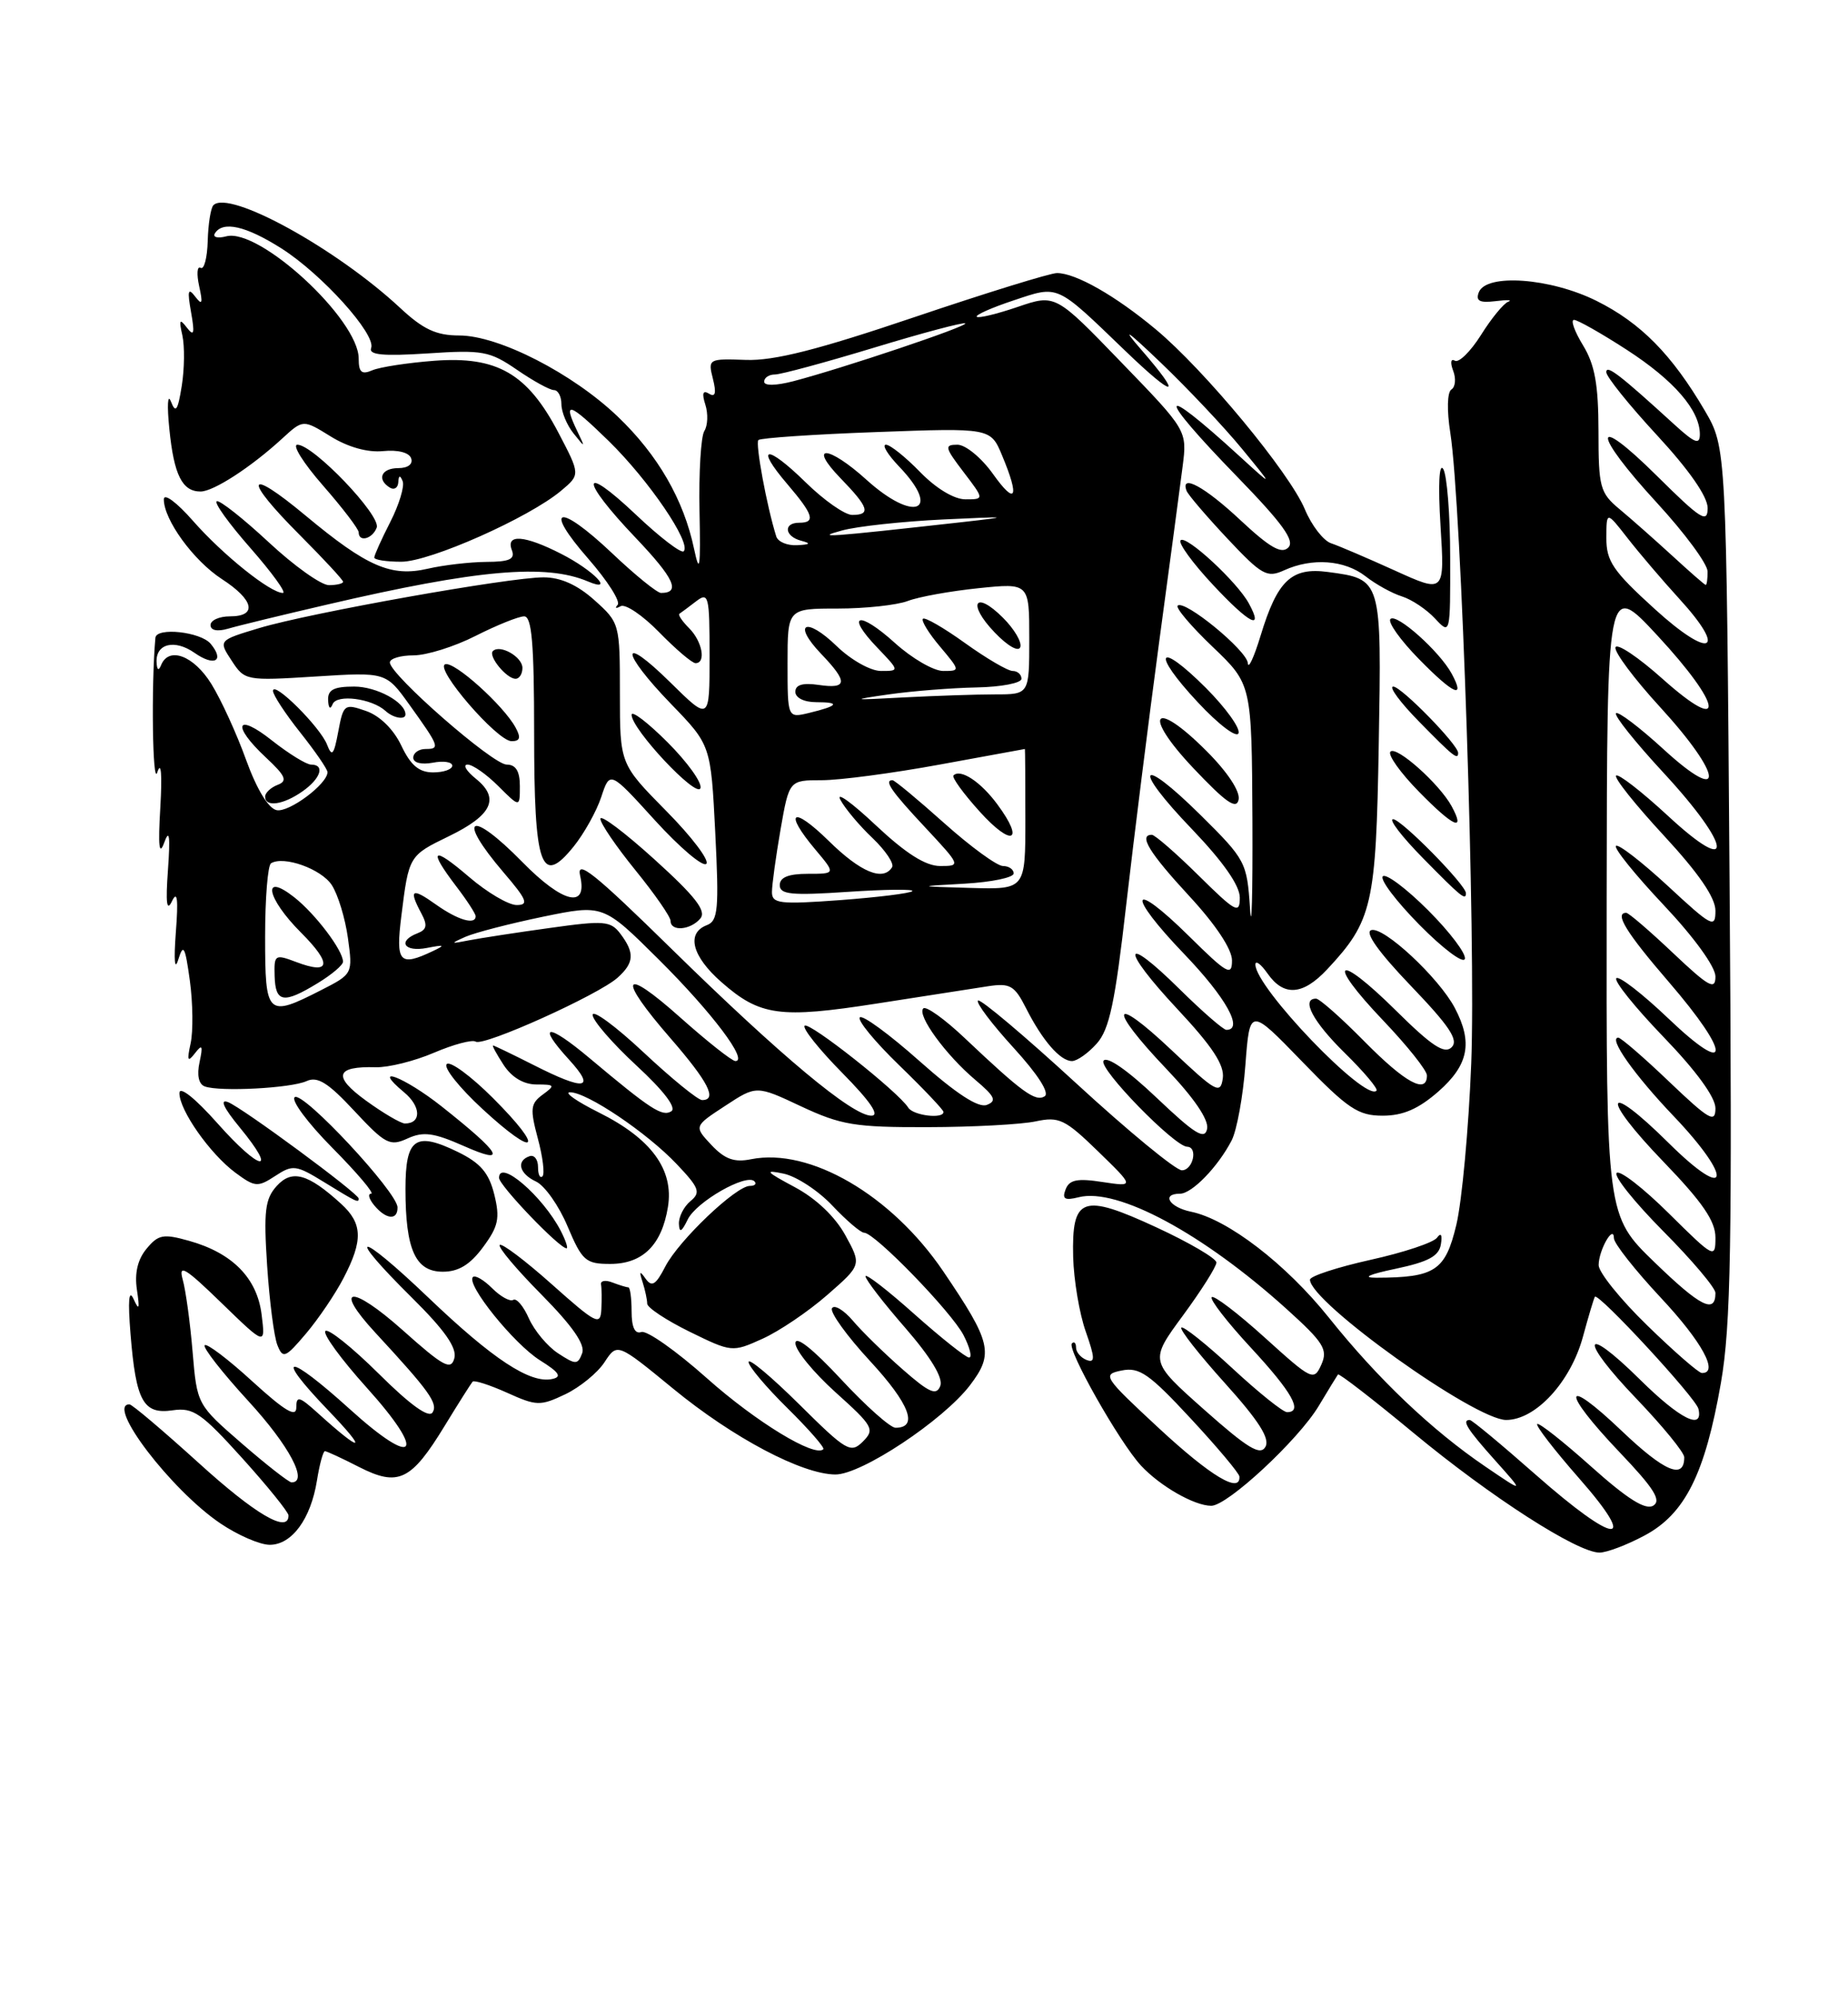 <?xml version="1.0" encoding="UTF-8" standalone="no"?>
<!DOCTYPE svg PUBLIC "-//W3C//DTD SVG 1.1//EN" "http://www.w3.org/Graphics/SVG/1.1/DTD/svg11.dtd" >
<svg xmlns="http://www.w3.org/2000/svg" xmlns:xlink="http://www.w3.org/1999/xlink" version="1.1" viewBox="0 0 237 256">
 <g >
 <path fill="currentColor"
d=" M 210.91 196.81 C 216.10 194.04 218.66 188.93 220.70 177.26 C 221.98 169.91 222.16 159.58 221.81 112.93 C 221.40 57.37 221.40 57.37 218.64 52.64 C 214.41 45.44 210.42 41.39 204.76 38.57 C 198.84 35.62 190.59 35.02 189.65 37.47 C 189.23 38.57 189.75 38.85 191.79 38.60 C 193.28 38.41 194.02 38.44 193.43 38.67 C 192.84 38.89 191.26 40.81 189.93 42.94 C 188.59 45.06 187.09 46.54 186.58 46.23 C 186.06 45.92 185.97 46.47 186.36 47.51 C 186.75 48.51 186.65 49.60 186.14 49.92 C 185.60 50.26 185.54 52.58 186.00 55.50 C 187.43 64.59 189.29 120.84 188.68 136.31 C 188.35 144.66 187.49 153.97 186.77 156.99 C 185.36 162.88 184.04 163.75 176.50 163.77 C 174.62 163.77 175.55 163.34 178.99 162.62 C 183.20 161.73 184.55 161.00 184.79 159.48 C 184.99 158.27 184.80 157.94 184.30 158.63 C 183.86 159.26 180.01 160.54 175.75 161.48 C 171.49 162.43 168.00 163.57 168.00 164.02 C 168.00 166.89 189.14 182.00 193.16 182.00 C 196.94 182.00 201.43 177.14 203.01 171.32 C 203.73 168.67 204.42 166.37 204.54 166.21 C 204.97 165.63 217.51 179.19 217.82 180.58 C 218.47 183.40 215.46 181.90 210.31 176.81 C 202.86 169.46 202.49 171.60 209.88 179.29 C 213.24 182.80 216.00 186.17 216.00 186.78 C 216.00 189.70 213.47 188.63 207.99 183.41 C 200.36 176.14 200.15 178.21 207.71 186.14 C 212.12 190.76 213.10 192.32 212.03 192.98 C 211.04 193.59 208.72 192.14 204.08 187.99 C 200.48 184.77 197.36 182.31 197.14 182.52 C 196.93 182.74 199.34 185.86 202.50 189.46 C 210.30 198.34 207.25 198.09 196.93 189.00 C 192.56 185.15 188.77 182.00 188.49 182.00 C 187.42 182.00 188.15 183.17 191.75 187.19 C 195.50 191.38 195.50 191.38 190.50 187.98 C 183.61 183.30 176.69 176.72 170.43 168.89 C 164.91 162.00 157.45 156.27 152.75 155.31 C 149.96 154.74 148.89 153.00 151.33 153.00 C 152.86 153.00 156.21 149.55 157.96 146.16 C 158.62 144.87 159.42 140.51 159.72 136.47 C 160.28 129.13 160.28 129.13 167.00 136.07 C 172.86 142.12 174.17 143.00 177.32 143.00 C 179.93 143.00 181.91 142.14 184.47 139.90 C 188.34 136.50 188.91 133.63 186.58 129.20 C 184.54 125.32 177.42 118.69 175.85 119.22 C 174.99 119.50 176.81 122.05 180.93 126.35 C 185.89 131.52 187.09 133.31 186.17 134.23 C 185.25 135.15 183.62 134.07 179.02 129.52 C 171.36 121.94 169.97 123.02 177.38 130.79 C 180.47 134.03 183.00 137.20 183.00 137.84 C 183.00 140.30 180.22 138.79 175.00 133.50 C 172.01 130.47 169.22 128.00 168.78 128.00 C 166.81 128.00 168.38 130.96 172.48 134.98 C 174.94 137.40 176.77 139.57 176.53 139.80 C 175.09 141.24 161.00 126.57 161.00 123.63 C 161.00 123.04 161.70 123.56 162.56 124.78 C 164.64 127.75 167.08 127.58 170.20 124.25 C 176.01 118.03 176.47 116.03 176.82 95.43 C 177.19 74.13 177.22 74.24 170.28 73.31 C 165.62 72.69 163.82 74.39 161.66 81.50 C 160.82 84.25 160.09 85.83 160.03 85.00 C 159.92 83.37 151.88 76.79 151.03 77.63 C 150.75 77.91 152.77 80.29 155.53 82.92 C 160.53 87.70 160.53 87.70 160.62 105.10 C 160.66 114.67 160.52 119.77 160.31 116.43 C 159.92 110.52 159.75 110.19 153.98 104.48 C 146.05 96.64 145.10 98.20 152.88 106.29 C 156.87 110.46 159.00 113.50 159.00 115.05 C 159.00 117.20 158.49 116.93 153.72 112.22 C 150.81 109.35 148.11 107.00 147.72 107.00 C 145.98 107.00 147.38 109.29 152.50 114.83 C 155.90 118.50 158.00 121.66 158.00 123.10 C 158.00 125.17 157.38 124.82 152.52 120.02 C 144.92 112.52 144.36 114.47 151.88 122.29 C 157.24 127.87 159.53 132.00 157.28 132.00 C 156.89 132.00 154.20 129.66 151.31 126.81 C 143.87 119.46 143.64 121.47 151.01 129.35 C 155.50 134.15 157.06 136.53 156.82 138.21 C 156.52 140.31 155.97 140.00 150.25 134.60 C 142.49 127.27 142.00 129.05 149.59 137.01 C 153.13 140.72 155.04 143.53 154.81 144.68 C 154.51 146.15 153.26 145.38 148.32 140.69 C 144.60 137.16 141.93 135.31 141.52 135.97 C 140.89 136.98 150.60 146.94 152.25 146.98 C 153.67 147.02 153.00 150.00 151.57 150.00 C 150.79 150.00 144.70 144.99 138.04 138.87 C 131.38 132.75 125.70 127.97 125.42 128.24 C 125.14 128.52 127.20 131.25 129.99 134.30 C 133.11 137.72 134.64 140.10 133.97 140.52 C 132.78 141.25 131.06 139.99 123.77 133.10 C 121.17 130.63 118.76 128.91 118.41 129.25 C 117.56 130.10 121.30 135.23 125.09 138.42 C 127.60 140.54 127.87 141.11 126.55 141.62 C 125.47 142.03 122.64 140.19 117.92 136.00 C 114.06 132.57 110.62 130.05 110.27 130.40 C 109.92 130.75 112.19 133.51 115.32 136.54 C 118.44 139.56 121.00 142.26 121.00 142.52 C 121.00 143.46 117.11 142.98 116.48 141.97 C 115.25 139.98 103.76 130.90 103.19 131.47 C 102.88 131.79 105.05 134.51 108.02 137.52 C 111.62 141.17 112.87 143.00 111.75 143.00 C 109.30 143.00 100.15 135.37 86.13 121.63 C 76.26 111.95 73.89 110.05 74.40 112.25 C 75.39 116.54 72.18 115.78 67.00 110.50 C 60.27 103.64 58.44 104.64 64.58 111.82 C 67.59 115.33 67.85 116.00 66.26 116.00 C 65.21 116.00 62.48 114.39 60.18 112.42 C 55.44 108.36 54.84 108.78 58.50 113.59 C 59.88 115.39 61.00 117.12 61.00 117.43 C 61.00 118.60 58.71 117.93 55.90 115.93 C 52.80 113.72 52.38 113.98 54.04 117.08 C 54.85 118.59 54.74 119.16 53.54 119.62 C 50.92 120.63 51.84 122.07 54.75 121.50 C 57.03 121.06 57.16 121.13 55.50 121.91 C 51.22 123.94 50.72 123.37 51.48 117.34 C 52.43 109.70 52.45 109.66 57.57 107.18 C 63.11 104.49 64.13 102.33 61.06 99.84 C 59.80 98.83 59.31 98.00 59.97 98.00 C 60.62 98.00 62.39 99.24 63.91 100.76 C 66.67 103.51 66.67 103.51 66.67 100.76 C 66.67 98.84 66.15 98.00 64.98 98.00 C 63.19 98.00 50.00 86.47 50.00 84.91 C 50.00 84.41 51.36 84.00 53.03 84.00 C 54.70 84.00 58.29 82.88 61.00 81.50 C 63.71 80.13 66.51 79.00 67.22 79.00 C 68.20 79.00 68.50 82.45 68.50 93.95 C 68.50 111.16 69.38 113.69 73.57 108.50 C 74.90 106.85 76.50 103.99 77.11 102.15 C 78.22 98.79 78.22 98.79 84.00 105.15 C 87.18 108.64 90.14 111.15 90.58 110.72 C 91.02 110.30 88.71 107.24 85.44 103.94 C 79.50 97.92 79.50 97.92 79.50 88.89 C 79.50 79.94 79.47 79.82 76.23 76.92 C 74.04 74.96 71.90 74.00 69.71 74.00 C 65.29 74.00 39.75 78.55 33.25 80.50 C 28.00 82.08 28.00 82.08 29.71 84.68 C 31.38 87.24 31.54 87.27 40.46 86.71 C 49.50 86.14 49.50 86.14 52.50 90.32 C 56.36 95.70 56.47 96.00 54.58 96.00 C 53.71 96.00 53.00 96.50 53.00 97.12 C 53.00 97.77 54.04 98.03 55.50 97.76 C 56.87 97.49 58.00 97.66 58.00 98.14 C 58.00 98.61 56.90 99.00 55.55 99.00 C 53.74 99.00 52.67 98.10 51.47 95.57 C 50.47 93.47 48.72 91.75 46.95 91.13 C 44.17 90.16 44.04 90.26 43.38 93.77 C 42.82 96.77 42.57 97.07 41.95 95.46 C 41.10 93.21 35.00 87.15 35.01 88.56 C 35.02 89.08 36.59 91.48 38.51 93.89 C 40.43 96.31 42.00 98.59 42.00 98.97 C 42.00 100.48 37.07 104.16 35.48 103.84 C 34.43 103.63 32.93 101.17 31.57 97.42 C 30.37 94.08 28.36 89.69 27.11 87.67 C 24.85 84.02 21.64 82.82 20.66 85.25 C 20.34 86.04 20.13 85.89 20.08 84.86 C 19.97 82.49 22.41 81.90 24.95 83.68 C 27.51 85.47 28.84 84.72 27.02 82.52 C 25.74 80.98 20.06 80.36 19.93 81.75 C 19.38 87.84 19.56 100.92 20.17 99.00 C 20.66 97.46 20.81 99.18 20.56 103.50 C 20.26 108.48 20.41 109.78 21.06 108.00 C 21.72 106.18 21.85 107.13 21.54 111.50 C 21.23 115.78 21.38 116.93 22.06 115.50 C 22.74 114.08 22.88 115.24 22.55 119.50 C 22.28 123.11 22.40 124.50 22.86 123.00 C 23.52 120.87 23.74 121.28 24.35 125.71 C 24.74 128.58 24.78 132.18 24.45 133.71 C 23.96 135.96 24.06 136.21 25.00 135.00 C 25.94 133.78 26.05 134.00 25.59 136.15 C 25.23 137.80 25.48 138.96 26.26 139.25 C 28.19 139.96 37.30 139.48 39.31 138.57 C 40.72 137.92 42.08 138.77 45.45 142.40 C 49.42 146.65 50.00 146.96 52.27 145.92 C 54.29 145.00 55.62 145.18 59.49 146.89 C 65.18 149.41 64.35 147.92 56.66 141.83 C 51.82 138.00 47.43 136.34 51.83 140.01 C 54.01 141.82 54.06 144.00 51.93 144.00 C 51.41 144.00 49.17 142.69 46.95 141.08 C 42.64 137.96 43.02 136.64 48.21 136.79 C 49.82 136.83 53.17 136.00 55.66 134.93 C 58.15 133.87 60.55 133.22 61.01 133.51 C 62.04 134.15 76.79 127.50 79.22 125.30 C 81.34 123.39 81.41 122.13 79.56 119.68 C 78.31 118.03 77.49 117.96 70.51 118.94 C 66.29 119.52 61.64 120.24 60.17 120.52 C 57.74 121.00 57.70 120.96 59.70 120.07 C 60.91 119.54 65.38 118.38 69.63 117.50 C 77.36 115.91 77.36 115.91 84.48 122.98 C 91.29 129.75 96.02 136.01 94.31 136.00 C 93.86 135.99 90.69 133.48 87.25 130.42 C 79.74 123.72 79.08 125.14 86.00 133.09 C 90.84 138.66 92.04 141.00 90.04 141.00 C 89.51 141.00 86.13 138.25 82.54 134.89 C 78.94 131.52 76.00 129.36 76.00 130.08 C 76.00 130.79 78.53 133.71 81.61 136.56 C 85.13 139.81 86.80 142.00 86.09 142.44 C 84.92 143.16 83.45 142.20 75.59 135.61 C 70.19 131.08 68.75 131.19 72.97 135.81 C 76.48 139.65 75.04 139.86 68.42 136.50 C 65.71 135.13 63.38 134.01 63.23 134.00 C 63.08 134.00 63.69 135.12 64.59 136.50 C 65.64 138.10 67.16 139.00 68.81 139.00 C 71.17 139.00 71.23 139.11 69.60 140.30 C 68.03 141.45 67.96 142.12 68.97 145.90 C 69.61 148.27 69.88 150.46 69.57 150.77 C 69.25 151.08 69.00 150.55 69.00 149.58 C 69.00 148.62 68.52 147.99 67.92 148.19 C 66.17 148.78 66.58 150.43 68.74 151.44 C 69.85 151.95 71.68 154.54 72.79 157.19 C 74.66 161.61 75.11 162.00 78.26 162.00 C 82.42 162.00 84.87 159.58 85.66 154.70 C 86.44 149.92 83.53 145.94 76.80 142.59 C 73.94 141.16 72.28 140.00 73.11 140.00 C 75.28 140.00 82.96 145.17 86.79 149.21 C 89.69 152.27 89.90 152.84 88.54 153.96 C 87.69 154.67 87.03 155.98 87.07 156.87 C 87.12 158.06 87.42 157.91 88.20 156.30 C 89.29 154.04 95.71 150.37 96.75 151.41 C 97.07 151.74 96.81 152.00 96.17 152.00 C 94.39 152.00 87.06 158.98 85.33 162.32 C 84.11 164.69 83.60 165.01 82.80 163.90 C 82.04 162.82 81.95 162.92 82.41 164.33 C 82.73 165.34 83.00 166.58 83.00 167.09 C 83.00 167.60 85.45 169.22 88.44 170.69 C 93.83 173.33 93.92 173.34 97.77 171.60 C 99.91 170.64 103.64 168.12 106.08 165.99 C 110.50 162.13 110.50 162.13 108.41 158.32 C 107.10 155.94 104.65 153.61 101.91 152.15 C 98.19 150.16 97.97 149.90 100.50 150.43 C 102.15 150.78 104.97 152.63 106.76 154.54 C 108.56 156.44 110.38 158.00 110.82 158.00 C 112.18 158.00 122.01 168.13 123.57 171.13 C 124.38 172.71 124.70 174.00 124.28 174.00 C 123.85 173.99 120.69 171.48 117.25 168.42 C 113.81 165.35 111.00 163.18 111.00 163.59 C 111.00 164.01 113.29 166.98 116.10 170.20 C 119.39 173.99 120.98 176.62 120.59 177.64 C 120.09 178.92 119.18 178.52 115.74 175.50 C 113.41 173.46 110.54 170.66 109.38 169.28 C 108.21 167.91 107.00 167.18 106.70 167.68 C 106.40 168.17 108.60 171.23 111.61 174.48 C 116.66 179.95 117.82 183.00 114.85 183.00 C 114.18 183.00 111.02 180.19 107.83 176.75 C 104.24 172.89 102.02 171.13 102.01 172.16 C 102.00 173.07 104.32 175.90 107.16 178.46 C 111.98 182.79 112.22 183.21 110.66 184.77 C 109.10 186.32 108.56 186.01 102.50 180.00 C 98.92 176.46 96.00 174.01 96.00 174.57 C 96.00 175.12 98.24 177.78 100.98 180.48 C 103.71 183.17 105.79 185.55 105.59 185.75 C 104.49 186.84 96.95 182.25 90.67 176.66 C 86.73 173.15 82.94 170.48 82.25 170.73 C 81.42 171.02 81.00 170.12 81.00 168.08 C 81.00 166.39 80.81 165.00 80.58 165.00 C 80.35 165.00 79.43 164.72 78.54 164.38 C 77.65 164.03 76.99 164.15 77.08 164.63 C 77.17 165.11 77.18 166.55 77.12 167.83 C 77.01 169.96 76.46 169.68 70.79 164.63 C 67.37 161.58 64.36 159.31 64.09 159.57 C 63.83 159.84 66.24 162.70 69.45 165.94 C 73.44 169.98 75.08 172.35 74.66 173.45 C 74.09 174.94 73.84 174.94 71.56 173.45 C 70.20 172.56 68.53 170.55 67.83 168.99 C 67.14 167.42 66.24 166.35 65.82 166.61 C 65.41 166.86 64.19 166.19 63.12 165.12 C 62.05 164.05 60.93 163.40 60.65 163.68 C 59.73 164.60 65.92 172.27 69.26 174.36 C 71.73 175.90 72.10 176.48 70.82 176.75 C 68.00 177.37 63.21 174.22 54.92 166.30 C 45.80 157.59 44.06 157.66 52.88 166.38 C 57.03 170.49 58.62 172.75 58.27 174.08 C 57.85 175.69 56.88 175.17 51.64 170.49 C 45.03 164.60 42.61 164.84 48.16 170.84 C 55.07 178.31 56.19 179.88 55.48 181.03 C 55.01 181.80 52.64 180.11 48.57 176.07 C 45.17 172.70 42.09 170.24 41.73 170.60 C 41.37 170.96 43.75 174.22 47.02 177.85 C 54.78 186.45 53.36 188.31 44.89 180.64 C 36.81 173.33 35.00 173.37 42.03 180.70 C 47.26 186.14 46.56 186.37 40.75 181.11 C 38.37 178.96 38.00 178.87 38.00 180.41 C 38.00 181.73 36.53 180.85 32.37 177.06 C 29.28 174.23 26.52 172.14 26.25 172.42 C 25.97 172.69 28.50 175.93 31.87 179.60 C 37.11 185.31 39.59 190.00 37.39 190.00 C 37.05 190.00 34.18 187.76 31.02 185.02 C 25.28 180.04 25.27 180.03 24.70 173.27 C 24.39 169.55 23.82 165.38 23.43 164.00 C 22.86 161.95 23.76 162.49 28.39 166.99 C 34.05 172.48 34.05 172.48 33.55 168.49 C 32.97 163.81 29.81 160.60 24.25 159.04 C 20.94 158.11 20.30 158.23 18.79 160.06 C 17.65 161.43 17.24 163.20 17.56 165.31 C 17.93 167.79 17.84 168.06 17.13 166.50 C 16.52 165.17 16.39 166.68 16.74 171.00 C 17.44 179.63 18.38 181.32 22.16 180.76 C 24.78 180.38 25.84 181.11 31.07 186.90 C 34.33 190.51 37.00 193.82 37.00 194.24 C 37.00 196.60 32.76 194.12 25.47 187.50 C 20.92 183.38 16.94 180.00 16.60 180.00 C 13.56 180.00 21.94 190.98 28.25 195.25 C 30.48 196.76 33.33 198.00 34.59 198.00 C 37.43 198.00 39.86 194.69 40.65 189.75 C 40.98 187.69 41.44 186.00 41.67 186.00 C 41.89 186.00 43.87 186.91 46.05 188.03 C 51.08 190.59 52.73 189.80 57.02 182.77 C 58.79 179.87 60.41 177.32 60.61 177.09 C 60.81 176.87 62.80 177.51 65.03 178.51 C 68.81 180.22 69.29 180.23 72.49 178.71 C 74.37 177.81 76.64 175.96 77.53 174.59 C 79.16 172.11 79.16 172.11 86.33 177.99 C 94.02 184.30 102.87 188.97 107.14 188.99 C 110.48 189.00 120.95 182.06 124.39 177.56 C 127.49 173.49 127.16 172.07 120.95 162.92 C 114.32 153.17 103.87 147.08 96.33 148.58 C 94.17 149.02 92.96 148.58 91.24 146.76 C 88.99 144.36 88.99 144.36 93.00 141.74 C 97.01 139.11 97.01 139.11 102.75 141.81 C 107.87 144.20 109.65 144.50 119.00 144.47 C 124.78 144.46 130.99 144.12 132.82 143.73 C 135.82 143.09 136.58 143.45 140.82 147.57 C 145.50 152.12 145.50 152.12 141.38 151.50 C 138.16 151.00 137.13 151.21 136.66 152.45 C 136.18 153.69 136.55 153.90 138.35 153.45 C 143.31 152.20 154.27 158.10 164.97 167.75 C 169.77 172.08 170.32 172.97 169.46 174.90 C 168.50 177.04 168.26 176.92 162.19 171.43 C 158.74 168.31 155.68 165.98 155.40 166.26 C 155.12 166.54 157.39 169.47 160.45 172.77 C 165.73 178.47 167.14 181.00 165.06 181.00 C 164.54 181.00 161.37 178.46 158.03 175.36 C 154.68 172.26 151.74 169.92 151.50 170.16 C 151.26 170.40 153.78 173.61 157.09 177.28 C 161.42 182.08 162.89 184.38 162.29 185.44 C 161.63 186.62 160.02 185.64 154.44 180.69 C 147.41 174.45 147.41 174.45 151.71 168.61 C 154.07 165.40 156.00 162.35 156.00 161.82 C 156.00 161.30 152.54 159.27 148.30 157.31 C 138.78 152.91 137.44 153.39 137.63 161.13 C 137.71 164.08 138.43 168.37 139.24 170.66 C 140.44 174.07 140.46 174.73 139.35 174.31 C 138.61 174.02 138.00 173.31 138.00 172.73 C 138.00 172.14 137.76 171.90 137.47 172.19 C 136.78 172.88 143.55 184.85 146.33 187.85 C 148.77 190.48 153.17 193.00 155.34 193.00 C 157.42 193.00 166.50 184.57 169.12 180.21 C 170.34 178.17 171.46 176.35 171.59 176.17 C 171.72 175.99 176.09 179.36 181.29 183.67 C 191.21 191.88 202.29 199.00 205.13 199.00 C 206.06 199.00 208.65 198.02 210.91 196.81 Z  M 44.07 163.79 C 46.58 158.97 46.50 156.81 43.75 154.30 C 39.49 150.42 37.44 149.85 35.48 152.02 C 33.99 153.67 33.80 155.24 34.26 162.24 C 34.56 166.78 35.15 171.37 35.58 172.42 C 36.28 174.18 36.60 174.05 39.25 170.92 C 40.84 169.04 43.02 165.83 44.07 163.79 Z  M 61.95 159.85 C 63.92 157.19 64.14 156.15 63.39 153.10 C 62.70 150.33 61.63 149.07 58.72 147.65 C 53.26 144.99 52.00 145.88 52.00 152.40 C 52.00 160.18 53.28 163.00 56.79 163.00 C 58.81 163.00 60.29 162.10 61.95 159.85 Z  M 71.91 157.75 C 69.60 153.30 64.00 148.49 64.00 150.97 C 64.00 151.93 71.73 160.00 72.66 160.00 C 72.88 160.00 72.55 158.99 71.91 157.75 Z  M 50.98 154.75 C 50.95 152.80 38.94 139.92 37.81 140.62 C 37.26 140.96 39.42 143.89 42.62 147.12 C 45.82 150.35 48.06 153.00 47.60 153.00 C 47.13 153.00 47.32 153.68 48.00 154.50 C 49.51 156.32 51.01 156.45 50.98 154.75 Z  M 46.00 153.62 C 46.00 152.98 31.06 141.96 29.24 141.26 C 28.14 140.84 28.68 142.00 30.74 144.50 C 35.74 150.57 33.37 150.15 27.91 144.00 C 25.02 140.75 23.02 139.16 23.01 140.10 C 23.00 142.30 26.93 147.89 30.19 150.31 C 32.69 152.16 33.06 152.19 35.29 150.73 C 37.55 149.25 37.96 149.30 41.60 151.54 C 45.75 154.09 46.00 154.21 46.00 153.62 Z  M 63.24 140.76 C 60.40 137.92 57.72 135.95 57.29 136.39 C 56.85 136.83 58.92 139.42 61.87 142.14 C 68.85 148.58 69.95 147.47 63.24 140.76 Z  M 140.66 133.75 C 142.28 131.94 143.01 128.47 144.43 116.00 C 145.41 107.47 147.30 92.40 148.63 82.50 C 149.97 72.60 151.33 62.40 151.66 59.84 C 152.26 55.18 152.26 55.18 143.80 46.44 C 135.35 37.69 135.35 37.69 130.51 39.34 C 127.84 40.25 125.48 40.82 125.27 40.60 C 125.05 40.38 127.17 39.44 129.97 38.51 C 135.83 36.56 135.34 36.34 144.25 44.91 C 150.77 51.18 151.82 51.10 146.30 44.75 C 143.74 41.80 144.53 42.34 148.88 46.50 C 152.33 49.80 157.00 54.75 159.26 57.50 C 163.37 62.50 163.37 62.50 158.93 58.44 C 148.33 48.75 148.18 50.33 158.69 61.13 C 164.49 67.10 166.09 69.31 165.22 70.18 C 164.35 71.05 162.85 70.19 159.08 66.67 C 154.51 62.39 151.34 60.67 152.17 62.90 C 152.35 63.40 154.70 66.14 157.38 69.00 C 161.82 73.73 162.49 74.10 164.68 73.10 C 168.28 71.46 172.43 71.77 175.12 73.86 C 176.43 74.89 178.53 76.05 179.78 76.44 C 181.04 76.83 182.95 78.11 184.03 79.27 C 186.00 81.38 186.00 81.37 185.98 71.44 C 185.98 65.97 185.57 60.87 185.09 60.11 C 184.56 59.27 184.42 62.20 184.74 67.37 C 185.28 76.03 185.28 76.03 178.89 73.13 C 175.38 71.54 171.69 69.96 170.70 69.63 C 169.72 69.30 168.20 67.34 167.34 65.27 C 165.37 60.57 154.47 47.41 148.22 42.21 C 143.04 37.89 137.95 35.00 135.55 35.00 C 134.70 35.00 126.48 37.54 117.27 40.65 C 104.88 44.84 99.27 46.26 95.66 46.13 C 90.86 45.96 90.78 46.00 91.43 48.56 C 91.89 50.39 91.74 50.96 90.93 50.46 C 90.14 49.97 89.99 50.41 90.46 51.87 C 90.83 53.03 90.77 54.55 90.33 55.24 C 89.89 55.93 89.61 60.55 89.71 65.50 C 89.86 72.85 89.73 73.74 89.01 70.34 C 87.68 64.05 84.39 58.34 79.24 53.41 C 73.45 47.86 63.95 43.00 58.90 43.00 C 55.95 43.00 54.27 42.22 51.31 39.46 C 43.12 31.84 29.38 24.29 27.37 26.30 C 27.03 26.64 26.70 28.70 26.64 30.88 C 26.58 33.05 26.17 34.61 25.73 34.33 C 25.28 34.06 25.20 35.11 25.54 36.67 C 26.04 38.92 25.93 39.19 25.02 38.00 C 24.12 36.82 24.01 37.25 24.50 40.00 C 24.99 42.76 24.88 43.18 23.97 42.00 C 23.04 40.78 22.93 40.97 23.39 43.00 C 23.69 44.38 23.66 47.28 23.31 49.46 C 22.80 52.64 22.53 53.04 21.92 51.46 C 21.50 50.38 21.41 51.98 21.72 55.00 C 22.31 60.89 23.37 63.00 25.72 63.00 C 27.38 63.00 32.18 59.89 36.18 56.22 C 38.87 53.75 38.87 53.75 42.41 55.94 C 44.62 57.31 47.15 58.02 49.13 57.82 C 51.02 57.63 52.48 58.00 52.73 58.75 C 52.99 59.49 52.31 60.00 51.08 60.00 C 48.91 60.00 48.28 61.44 50.00 62.50 C 50.55 62.84 51.04 62.53 51.08 61.81 C 51.13 60.90 51.31 60.86 51.64 61.68 C 51.90 62.32 51.19 64.67 50.06 66.89 C 48.93 69.10 48.00 71.16 48.00 71.46 C 48.00 71.76 49.56 72.00 51.46 72.00 C 55.14 72.00 67.84 66.36 71.96 62.90 C 74.43 60.83 74.43 60.83 71.60 55.43 C 67.64 47.88 63.76 45.63 55.70 46.24 C 52.29 46.50 48.71 47.05 47.75 47.46 C 46.38 48.05 46.00 47.73 46.00 45.96 C 46.00 40.94 33.25 29.18 29.02 30.29 C 27.91 30.58 27.25 30.41 27.56 29.91 C 28.57 28.28 31.53 28.95 36.09 31.84 C 41.29 35.14 48.26 42.88 47.60 44.61 C 47.26 45.49 49.12 45.67 54.82 45.30 C 61.89 44.83 62.80 45.00 66.29 47.39 C 68.38 48.83 70.52 50.00 71.04 50.00 C 71.57 50.00 72.00 50.81 72.00 51.81 C 72.00 52.80 72.70 54.49 73.56 55.56 C 75.06 57.43 75.07 57.43 74.06 55.32 C 72.11 51.28 72.97 51.55 78.08 56.54 C 83.23 61.58 88.71 69.63 87.68 70.66 C 87.37 70.97 84.61 68.86 81.56 65.97 C 74.38 59.18 74.33 61.40 81.50 68.91 C 86.47 74.13 87.34 76.00 84.77 76.00 C 84.28 76.00 81.45 73.71 78.49 70.90 C 71.62 64.41 69.57 64.90 75.45 71.62 C 77.91 74.44 79.61 77.10 79.21 77.53 C 78.82 77.96 78.99 78.04 79.59 77.70 C 80.19 77.36 82.41 78.86 84.54 81.04 C 86.67 83.22 88.76 85.00 89.20 85.00 C 90.58 85.00 90.07 82.21 88.38 80.52 C 87.49 79.63 86.93 78.80 87.13 78.67 C 87.33 78.54 88.29 77.83 89.25 77.09 C 90.88 75.84 91.00 76.31 91.00 84.09 C 91.00 92.42 91.00 92.42 86.00 87.50 C 79.44 81.03 79.51 83.47 86.08 90.25 C 91.16 95.50 91.16 95.50 91.73 106.72 C 92.22 116.55 92.09 118.03 90.65 118.58 C 87.98 119.60 88.74 122.57 92.52 125.88 C 97.46 130.22 100.00 130.57 112.49 128.62 C 118.55 127.68 124.94 126.68 126.71 126.41 C 129.53 125.98 130.11 126.31 131.58 129.21 C 133.68 133.36 135.97 136.00 137.48 136.00 C 138.12 136.00 139.56 134.99 140.66 133.75 Z  M 183.16 116.68 C 180.36 113.88 177.74 111.92 177.34 112.32 C 176.94 112.72 179.06 115.52 182.05 118.55 C 185.04 121.58 187.65 123.54 187.86 122.91 C 188.07 122.28 185.96 119.48 183.16 116.68 Z  M 89.82 117.72 C 90.62 116.76 89.19 114.91 83.94 110.16 C 80.12 106.70 77.00 104.35 77.00 104.95 C 77.00 105.54 79.03 108.51 81.50 111.55 C 83.97 114.59 86.00 117.51 86.00 118.04 C 86.00 119.43 88.57 119.22 89.82 117.72 Z  M 188.00 114.48 C 188.00 113.42 179.71 105.00 178.66 105.00 C 178.06 105.00 179.79 107.25 182.50 110.00 C 187.41 114.99 188.00 115.47 188.00 114.48 Z  M 186.17 103.34 C 184.62 100.49 179.10 95.56 178.32 96.34 C 177.94 96.73 179.59 99.05 182.00 101.50 C 186.42 106.01 187.99 106.70 186.17 103.34 Z  M 154.71 96.24 C 147.93 89.45 146.41 91.44 153.03 98.44 C 157.23 102.88 158.58 103.82 158.85 102.48 C 159.06 101.43 157.41 98.93 154.71 96.24 Z  M 38.78 101.44 C 41.14 99.79 41.72 98.00 39.89 98.00 C 39.29 98.00 37.04 96.61 34.89 94.92 C 30.27 91.25 29.65 92.94 34.10 97.09 C 36.65 99.47 36.91 100.10 35.60 100.60 C 34.72 100.94 34.00 101.62 34.00 102.11 C 34.00 103.49 36.32 103.17 38.78 101.44 Z  M 85.62 95.15 C 83.08 92.61 81.00 91.02 81.00 91.62 C 81.00 93.47 89.37 102.38 89.83 101.02 C 90.06 100.33 88.16 97.69 85.62 95.15 Z  M 187.00 96.50 C 187.00 95.45 179.71 88.00 178.68 88.00 C 178.07 88.00 179.57 90.03 182.00 92.50 C 186.38 96.97 187.00 97.46 187.00 96.50 Z  M 66.12 93.25 C 64.58 90.42 58.27 84.74 57.10 85.14 C 55.67 85.62 63.76 95.00 65.61 95.00 C 66.70 95.00 66.83 94.55 66.12 93.25 Z  M 154.66 88.18 C 148.45 81.98 147.57 83.55 153.62 90.02 C 156.30 92.89 158.62 94.64 158.84 93.97 C 159.06 93.31 157.18 90.71 154.66 88.18 Z  M 52.00 91.57 C 52.00 90.01 48.31 88.00 45.43 88.00 C 42.80 88.00 42.02 88.41 42.08 89.75 C 42.13 90.79 42.36 91.00 42.66 90.25 C 43.19 88.94 47.69 89.52 49.45 91.13 C 50.44 92.04 52.00 92.31 52.00 91.57 Z  M 186.17 86.34 C 184.62 83.49 179.10 78.56 178.32 79.34 C 177.94 79.73 179.59 82.05 182.00 84.50 C 186.42 89.01 187.99 89.70 186.17 86.34 Z  M 67.00 85.61 C 67.00 84.19 64.12 82.55 63.21 83.45 C 62.58 84.09 64.96 87.00 66.12 87.00 C 66.61 87.00 67.00 86.37 67.00 85.61 Z  M 42.00 77.48 C 61.25 73.00 69.99 72.23 75.41 74.53 C 78.94 76.02 76.09 73.08 71.97 70.99 C 67.28 68.59 64.84 68.41 65.64 70.50 C 66.09 71.67 65.37 72.01 62.36 72.02 C 60.24 72.04 56.87 72.43 54.88 72.89 C 50.17 73.98 47.08 72.65 39.22 66.11 C 31.52 59.70 31.09 61.22 38.50 68.63 C 41.52 71.66 44.00 74.33 44.00 74.57 C 44.00 74.80 43.18 75.00 42.18 75.00 C 41.18 75.00 37.70 72.52 34.45 69.49 C 31.20 66.47 28.20 64.10 27.80 64.24 C 27.40 64.39 29.34 67.09 32.12 70.25 C 34.89 73.41 36.77 76.00 36.28 76.00 C 34.67 76.00 28.57 71.11 24.75 66.76 C 22.65 64.37 21.01 63.16 21.01 64.00 C 21.01 66.63 24.82 71.86 28.45 74.22 C 32.58 76.89 33.04 79.00 29.50 79.00 C 28.12 79.00 27.00 79.50 27.00 80.12 C 27.00 80.80 27.87 80.98 29.25 80.58 C 30.49 80.21 36.22 78.82 42.00 77.48 Z  M 160.16 77.34 C 158.67 74.59 152.12 68.54 151.41 69.25 C 151.07 69.59 152.94 72.16 155.55 74.95 C 160.23 79.96 162.12 80.93 160.16 77.34 Z  M 48.31 67.63 C 48.90 66.10 40.19 57.00 38.14 57.00 C 37.43 57.00 38.90 59.35 41.42 62.23 C 43.94 65.11 46.00 67.81 46.00 68.23 C 46.00 69.54 47.76 69.08 48.31 67.63 Z  M 148.67 183.10 C 141.48 176.43 141.32 176.17 143.86 175.66 C 146.12 175.20 147.39 176.09 152.70 181.81 C 156.12 185.49 158.93 188.84 158.95 189.25 C 159.09 191.50 155.28 189.22 148.67 183.10 Z  M 211.25 169.88 C 207.81 166.54 205.01 163.06 205.02 162.15 C 205.03 160.22 206.96 156.85 206.98 158.71 C 206.99 159.38 209.70 162.81 213.00 166.34 C 218.30 172.00 220.49 176.04 218.25 175.98 C 217.84 175.97 214.69 173.23 211.25 169.88 Z  M 212.22 161.82 C 206.00 155.81 206.00 155.81 206.05 115.15 C 206.10 74.50 206.10 74.50 212.55 81.45 C 220.95 90.50 221.43 94.33 213.26 87.05 C 210.11 84.23 207.37 82.40 207.18 82.97 C 206.99 83.54 209.57 87.00 212.92 90.65 C 221.00 99.47 221.32 103.33 213.37 96.06 C 210.28 93.23 207.52 91.14 207.25 91.42 C 206.97 91.70 209.73 95.15 213.37 99.08 C 222.16 108.58 222.54 112.57 213.89 104.55 C 210.52 101.44 207.54 99.13 207.26 99.41 C 206.97 99.69 209.73 103.15 213.37 107.08 C 217.85 111.92 220.00 115.05 220.00 116.73 C 220.00 119.03 219.55 118.80 213.89 113.55 C 210.52 110.44 207.53 108.13 207.24 108.42 C 206.95 108.71 209.70 112.12 213.36 116.00 C 217.26 120.13 220.00 123.92 220.00 125.16 C 220.00 126.96 219.16 126.50 214.56 122.15 C 211.57 119.32 208.87 117.00 208.56 117.00 C 207.00 117.00 208.56 119.53 214.00 125.84 C 222.06 135.18 222.03 138.24 213.95 130.53 C 210.62 127.36 207.62 125.04 207.29 125.38 C 206.95 125.72 209.67 129.10 213.33 132.90 C 217.53 137.25 220.00 140.64 220.00 142.05 C 220.00 144.00 219.21 143.55 214.07 138.65 C 210.82 135.54 207.87 133.00 207.54 133.00 C 206.22 133.00 209.59 137.77 214.67 143.09 C 222.37 151.17 221.80 154.22 214.03 146.53 C 205.75 138.33 205.14 140.41 213.33 148.90 C 218.34 154.09 220.00 156.51 220.00 158.62 C 220.00 161.36 219.84 161.28 214.03 155.53 C 210.74 152.27 207.73 149.94 207.33 150.34 C 206.93 150.73 209.62 154.09 213.30 157.80 C 216.99 161.51 220.00 165.07 220.00 165.72 C 220.00 168.45 218.08 167.49 212.22 161.82 Z  M 34.00 120.06 C 34.00 115.14 34.34 110.91 34.76 110.65 C 36.38 109.65 41.20 111.37 42.55 113.44 C 43.34 114.65 44.27 117.70 44.62 120.23 C 45.25 124.82 45.24 124.84 41.16 126.92 C 34.25 130.44 34.00 130.20 34.00 120.06 Z  M 40.75 126.01 C 42.54 124.92 44.00 123.69 43.99 123.26 C 43.98 121.80 40.44 117.13 37.73 115.00 C 33.52 111.69 34.18 115.11 38.60 119.53 C 42.61 123.54 42.40 124.97 38.03 123.32 C 35.25 122.27 35.14 122.34 35.22 125.11 C 35.32 128.52 36.36 128.69 40.75 126.01 Z  M 212.25 78.09 C 206.87 73.21 206.00 71.93 206.01 68.96 C 206.02 65.50 206.02 65.50 208.75 69.00 C 210.25 70.92 213.21 74.39 215.32 76.70 C 221.62 83.58 219.40 84.59 212.25 78.09 Z  M 214.45 71.22 C 212.22 69.18 209.18 66.49 207.70 65.26 C 205.19 63.17 205.00 62.46 205.00 55.26 C 204.99 49.29 204.54 46.75 203.01 44.25 C 201.92 42.46 201.40 41.00 201.86 41.00 C 202.32 41.00 205.36 42.72 208.62 44.83 C 214.68 48.75 218.00 52.58 218.00 55.66 C 218.00 57.05 217.36 56.81 214.75 54.43 C 207.73 48.02 206.00 46.69 206.00 47.70 C 206.00 48.28 208.93 51.92 212.50 55.78 C 216.62 60.23 219.00 63.65 219.00 65.12 C 219.00 67.13 218.12 66.57 212.50 61.00 C 204.10 52.68 204.13 55.37 212.54 64.50 C 216.08 68.35 218.99 72.29 218.99 73.25 C 219.00 74.21 218.89 74.99 218.75 74.97 C 218.61 74.96 216.68 73.27 214.45 71.22 Z  M 99.00 114.34 C 99.00 113.42 99.50 109.81 100.10 106.33 C 101.21 100.00 101.21 100.00 105.41 100.00 C 107.72 100.00 114.51 99.10 120.50 98.00 C 126.49 96.90 131.41 96.00 131.44 96.00 C 131.47 96.00 131.50 100.05 131.50 105.00 C 131.50 114.00 131.50 114.00 124.50 113.81 C 117.50 113.61 117.50 113.61 123.75 113.26 C 127.19 113.06 130.00 112.48 130.00 111.95 C 130.00 111.43 129.38 111.00 128.63 111.00 C 127.87 111.00 124.48 108.53 121.09 105.50 C 117.70 102.47 114.72 100.00 114.46 100.00 C 113.33 100.00 114.31 101.42 118.64 106.04 C 123.22 110.95 123.24 111.00 120.58 111.00 C 118.70 111.00 116.18 109.40 112.29 105.75 C 109.22 102.86 107.18 101.40 107.77 102.50 C 108.35 103.60 110.20 105.81 111.88 107.40 C 113.56 109.00 114.69 110.69 114.41 111.15 C 113.26 113.00 110.37 111.80 106.29 107.79 C 101.61 103.20 100.43 103.98 104.59 108.92 C 107.18 112.00 107.18 112.00 103.59 112.00 C 101.12 112.00 100.00 112.45 100.00 113.45 C 100.00 114.65 101.50 114.80 108.75 114.31 C 113.56 113.99 117.28 113.95 117.00 114.22 C 116.72 114.50 112.56 115.01 107.75 115.37 C 99.98 115.94 99.00 115.82 99.00 114.34 Z  M 127.91 103.10 C 125.77 100.20 123.18 98.49 122.28 99.39 C 122.04 99.63 123.55 101.71 125.64 104.02 C 129.78 108.61 131.48 107.92 127.91 103.10 Z  M 101.00 85.02 C 101.00 78.00 101.00 78.00 107.43 78.00 C 110.97 78.00 115.02 77.56 116.42 77.03 C 117.83 76.49 121.91 75.76 125.49 75.39 C 132.00 74.72 132.00 74.72 132.00 81.86 C 132.00 89.00 132.00 89.00 127.65 89.00 C 125.26 89.00 119.97 89.18 115.90 89.39 C 109.13 89.76 108.97 89.72 114.00 89.00 C 117.03 88.57 122.09 88.17 125.25 88.11 C 128.41 88.05 131.00 87.55 131.00 87.00 C 131.00 86.45 130.49 86.00 129.87 86.00 C 129.25 86.00 126.50 84.39 123.77 82.43 C 121.04 80.47 118.60 79.06 118.36 79.31 C 118.12 79.55 119.10 81.16 120.55 82.87 C 123.16 85.98 123.16 86.00 120.96 86.00 C 119.74 86.00 116.96 84.39 114.78 82.42 C 110.12 78.21 108.35 78.67 112.51 83.01 C 115.37 86.00 115.37 86.00 112.98 86.00 C 111.65 86.00 109.14 84.59 107.31 82.82 C 103.34 78.97 101.54 79.87 105.32 83.82 C 108.77 87.42 108.70 88.33 105.00 87.79 C 102.95 87.49 102.00 87.77 102.00 88.67 C 102.00 89.44 103.12 90.00 104.67 90.00 C 107.84 90.00 107.52 90.47 103.75 91.38 C 101.00 92.04 101.00 92.04 101.00 85.02 Z  M 128.65 79.20 C 125.03 75.57 123.99 77.34 127.56 81.06 C 129.22 82.80 130.63 83.60 130.85 82.94 C 131.07 82.30 130.07 80.62 128.65 79.20 Z  M 99.55 68.75 C 98.33 64.87 96.85 56.82 97.26 56.40 C 97.53 56.14 104.34 55.67 112.39 55.38 C 127.04 54.84 127.04 54.84 128.52 58.39 C 130.80 63.84 130.28 64.87 127.34 60.74 C 125.87 58.68 123.83 57.00 122.79 57.00 C 121.08 57.00 121.16 57.34 123.57 60.50 C 126.24 64.00 126.24 64.00 123.81 64.00 C 122.36 64.00 120.04 62.60 118.00 60.50 C 116.13 58.58 114.16 57.00 113.62 57.00 C 113.07 57.00 113.84 58.26 115.31 59.80 C 120.84 65.57 117.25 67.03 111.13 61.50 C 106.22 57.06 103.54 56.90 107.80 61.30 C 111.43 65.04 111.73 66.00 109.29 66.00 C 108.35 66.00 105.66 64.12 103.31 61.81 C 98.31 56.91 96.72 57.08 100.98 62.06 C 104.32 65.97 104.64 67.00 102.50 67.00 C 100.42 67.00 100.61 68.75 102.75 69.31 C 104.05 69.65 103.91 69.80 102.22 69.88 C 100.96 69.95 99.76 69.44 99.55 68.75 Z  M 108.00 67.99 C 109.92 67.46 115.78 66.83 121.00 66.58 C 129.47 66.18 129.74 66.21 123.50 66.91 C 105.94 68.87 104.35 68.98 108.00 67.99 Z  M 98.00 48.92 C 98.00 48.41 98.62 48.00 99.38 48.00 C 100.14 48.00 105.86 46.45 112.10 44.56 C 118.34 42.66 123.60 41.27 123.79 41.45 C 124.15 41.81 108.13 47.19 101.75 48.86 C 99.51 49.44 98.00 49.47 98.00 48.92 Z "/>
</g>
</svg>
